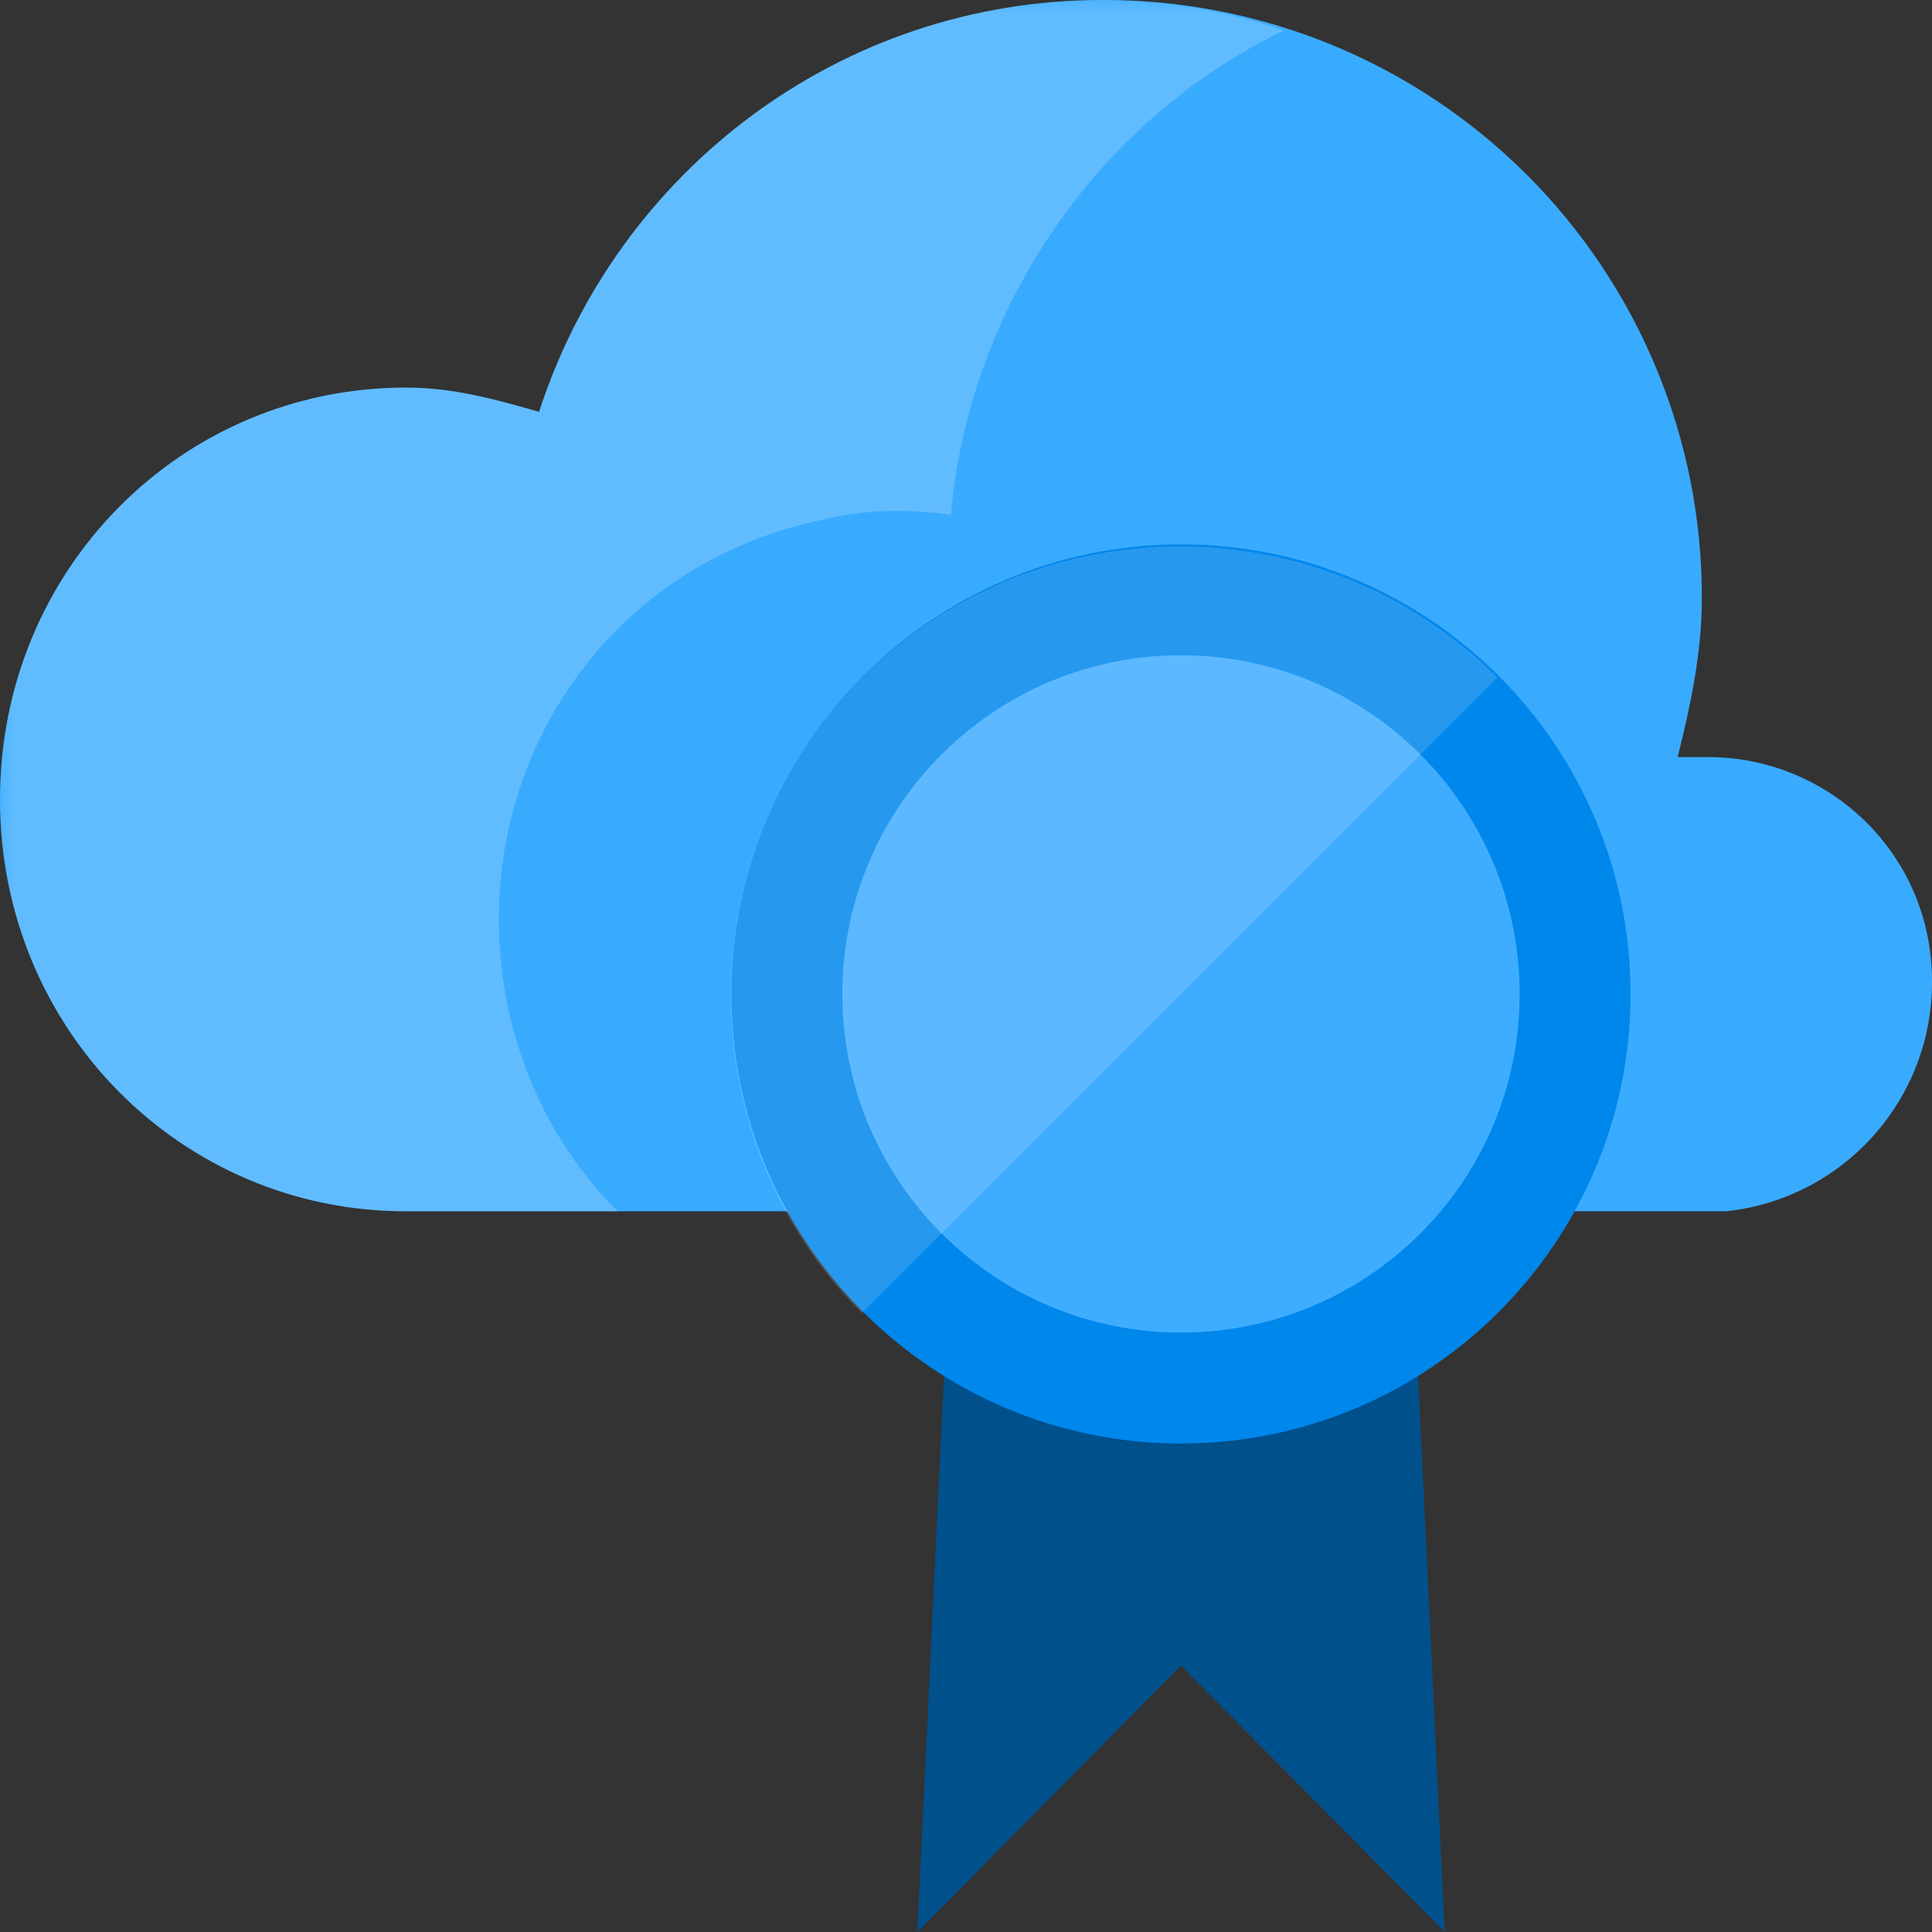 <?xml version="1.0" encoding="UTF-8"?>
<svg xmlns="http://www.w3.org/2000/svg" xmlns:xlink="http://www.w3.org/1999/xlink" width="70pt" height="70pt" viewBox="0 0 70 70" version="1.1">
<rect x="0" y="0" width="70" height="70" fill="#333333" stroke="none"/>
<defs>
<filter id="alpha" filterUnits="objectBoundingBox" x="0%" y="0%" width="100%" height="100%">
  <feColorMatrix type="matrix" in="SourceGraphic" values="0 0 0 0 1 0 0 0 0 1 0 0 0 0 1 0 0 0 1 0"/>
</filter>
<mask id="mask0">
  <g filter="url(#alpha)">
<rect x="0" y="0" width="70" height="70" style="fill:rgb(0,0,0);fill-opacity:0.2;stroke:none;"/>
  </g>
</mask>
<clipPath id="clip1">
  <rect x="0" y="0" width="70" height="70"/>
</clipPath>
<g id="surface5" clip-path="url(#clip1)">
<path style=" stroke:none;fill-rule:nonzero;fill:rgb(255,255,255);fill-opacity:1;" d="M 22.383 43.887 C 20.406 41.91 19.09 39.5 18.434 36.645 C 16.676 28.527 21.504 20.629 29.625 18.871 C 31.379 18.434 32.914 18.434 34.453 18.652 C 35.109 11.191 39.719 4.391 46.52 1.098 C 44.398 0.379 42.176 0.008 39.938 0 C 30.5 0 22.383 6.145 19.531 14.922 C 17.996 14.484 16.457 14.043 14.703 14.043 C 6.582 14.043 0 20.629 0 28.965 C 0 37.305 6.582 43.887 14.703 43.887 Z M 22.383 43.887 "/>
</g>
<mask id="mask1">
  <g filter="url(#alpha)">
<rect x="0" y="0" width="70" height="70" style="fill:rgb(0,0,0);fill-opacity:0.149;stroke:none;"/>
  </g>
</mask>
<clipPath id="clip2">
  <rect x="0" y="0" width="70" height="70"/>
</clipPath>
<g id="surface8" clip-path="url(#clip2)">
<path style=" stroke:none;fill-rule:nonzero;fill:rgb(255,255,255);fill-opacity:1;" d="M 31.227 47.578 C 24.891 41.242 24.891 30.883 31.227 24.551 C 37.562 18.215 47.918 18.215 54.254 24.551 Z M 31.227 47.578 "/>
</g>
</defs>
<g id="surface1">
<path style=" stroke:none;fill-rule:nonzero;fill:rgb(57,171,255);fill-opacity:1;" d="M 70 35.547 C 70 30.941 66.27 27.43 61.883 27.43 L 60.785 27.43 C 61.223 25.676 61.66 23.699 61.66 21.727 C 61.688 15.957 59.406 10.418 55.324 6.336 C 51.246 2.258 45.707 -0.023 39.938 0 C 30.5 0 22.383 6.145 19.531 14.922 C 17.996 14.484 16.457 14.043 14.703 14.043 C 6.582 14.043 0 20.629 0 28.965 C 0 37.305 6.582 43.887 14.703 43.887 L 62.539 43.887 C 66.797 43.434 70.02 39.832 70 35.547 "/>
<use xlink:href="#surface5" mask="url(#mask0)"/>
<path style=" stroke:none;fill-rule:nonzero;fill:rgb(0,80,140);fill-opacity:1;" d="M 51.137 44.762 C 48.926 46.77 46.008 47.977 42.789 47.977 C 39.574 47.977 36.656 46.77 34.445 44.762 L 33.238 70 L 42.789 60.348 L 52.344 70 Z M 51.137 44.762 "/>
<path style=" stroke:none;fill-rule:nonzero;fill:rgb(0,135,236);fill-opacity:1;" d="M 59.078 36.012 C 59.078 45.008 51.785 52.301 42.789 52.301 C 33.793 52.301 26.5 45.008 26.5 36.012 C 26.5 27.016 33.793 19.723 42.789 19.723 C 51.785 19.723 59.078 27.016 59.078 36.012 Z M 59.078 36.012 "/>
<path style=" stroke:none;fill-rule:nonzero;fill:rgb(63,173,255);fill-opacity:1;" d="M 55.059 36.012 C 55.059 42.789 49.566 48.281 42.789 48.281 C 36.016 48.281 30.52 42.789 30.52 36.012 C 30.52 29.238 36.016 23.742 42.789 23.742 C 49.566 23.742 55.059 29.238 55.059 36.012 Z M 55.059 36.012 "/>
<use xlink:href="#surface8" mask="url(#mask1)"/>
</g>
</svg>
